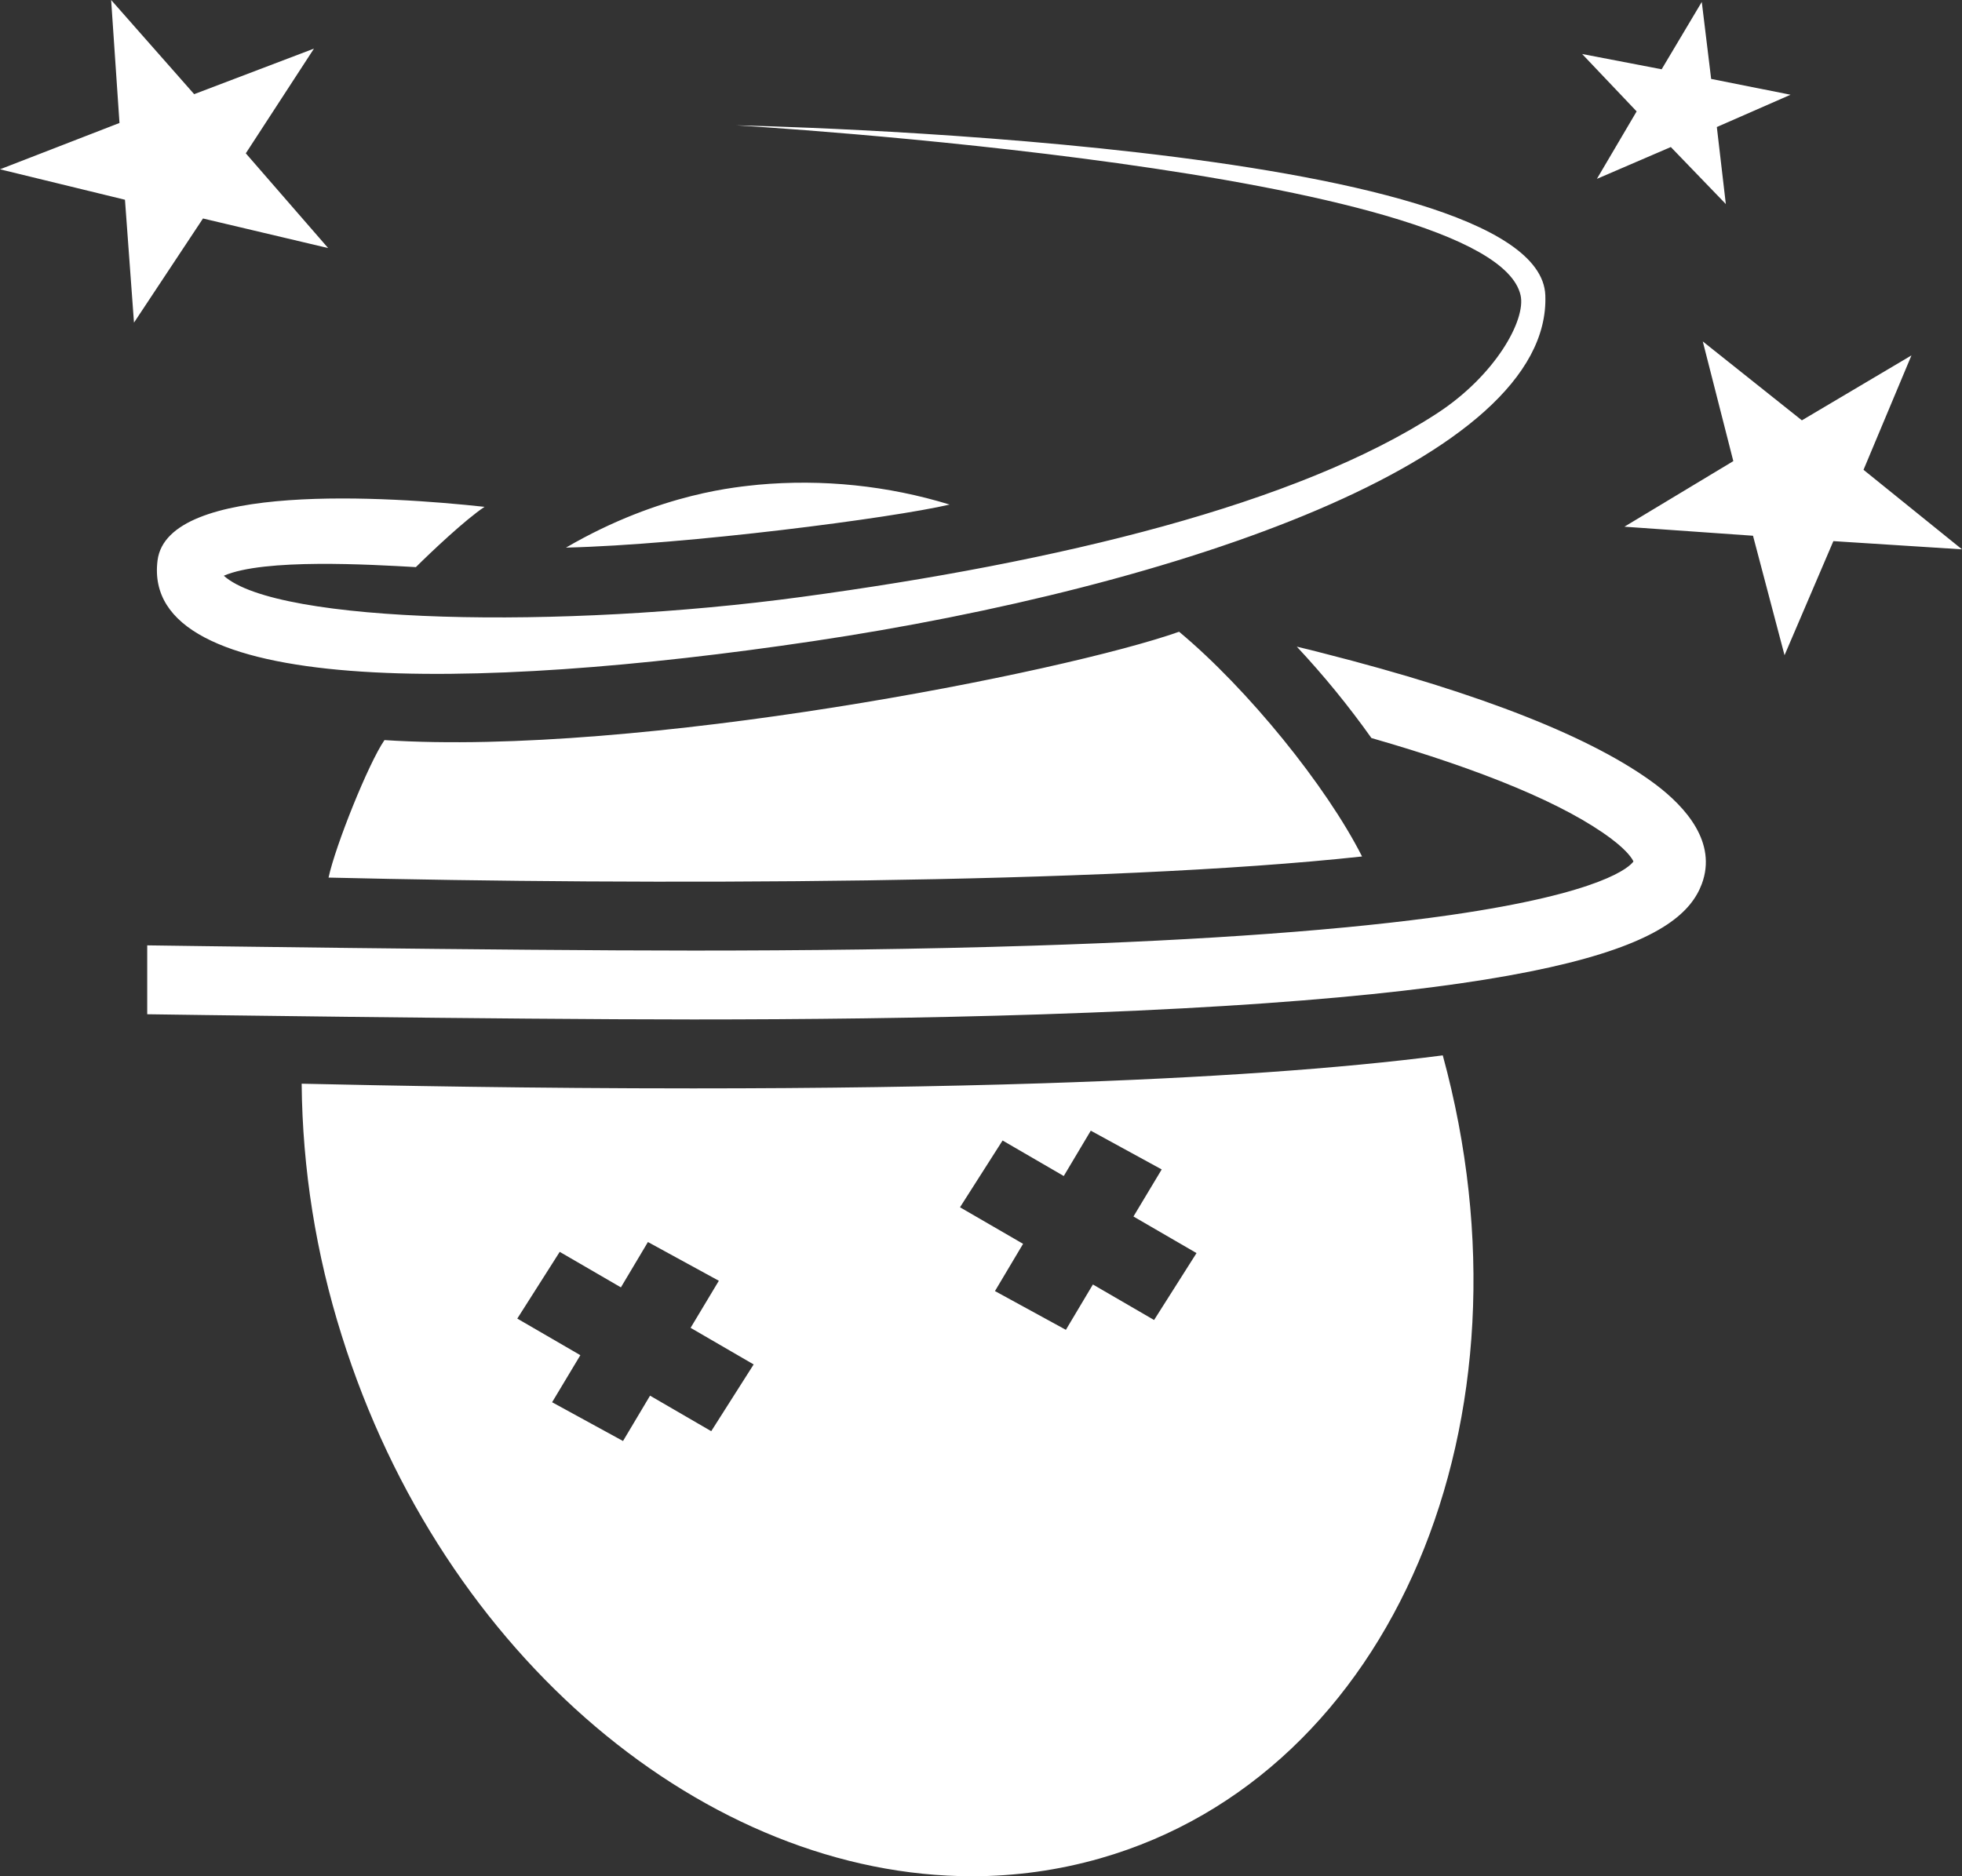<svg width="138" height="132" viewBox="0 0 138 132" fill="none" xmlns="http://www.w3.org/2000/svg">
<rect x="0" y="0" width="138" height="132" fill="#333333" stroke="none"/>
<path d="M101.48 74.249C94.227 75.188 85.002 75.833 73.367 76.212C65.983 76.451 57.703 76.572 48.752 76.572C37.48 76.572 27.435 76.382 21.218 76.242C21.273 82.248 22.222 88.217 24.038 93.967C31.143 116.65 49.797 132 68.363 132C71.419 132.002 74.46 131.578 77.388 130.74C97.985 124.845 108.47 99.853 101.48 74.249ZM50.025 100.689L45.722 98.19L43.821 101.38L38.833 98.653L40.82 95.342L36.384 92.767L39.369 88.072L43.672 90.571L45.573 87.381L50.561 90.107L48.574 93.418L53.01 95.993L50.025 100.689ZM81.174 92.867L76.871 90.368L74.97 93.558L69.982 90.831L71.96 87.508L67.523 84.936L70.518 80.238L74.821 82.737L76.722 79.547L81.71 82.274L79.723 85.585L84.159 88.159L81.174 92.867ZM119.767 24.02L126.738 29.572L134.445 25.004L131.073 33.053L138 38.648L128.953 38.07L125.518 46.097L123.3 37.691L114.256 37.055L121.915 32.441L119.767 24.02ZM119.697 0.136L120.356 5.553L125.94 6.665L120.756 8.937L121.389 14.356L117.52 10.345L112.32 12.584L115.115 7.837L111.281 3.799L116.874 4.874L119.697 0.136ZM7.817 0L13.657 6.625L22.083 3.42L17.289 10.787L23.081 17.452L14.278 15.371L9.424 22.699L8.79 14.053L0 11.911L8.404 8.652L7.817 0ZM119.697 62.195C118.252 66.03 111.598 70.117 73.205 71.365C65.004 71.632 56.578 71.722 48.761 71.722C35.481 71.722 10.355 71.356 10.355 71.356V66.509C10.355 66.509 35.538 66.876 48.764 66.876C56.414 66.876 64.646 66.788 72.666 66.53C84.952 66.139 94.826 65.412 102.015 64.376C112.811 62.816 114.63 60.974 114.89 60.608C114.814 60.435 114.504 59.896 113.35 59.023C110.137 56.6 104.31 54.176 96.461 51.923C94.862 49.671 93.109 47.523 91.213 45.495C91.847 45.649 92.481 45.797 93.076 45.958C104.221 48.793 112.089 51.908 116.487 55.216C118.55 56.785 120.79 59.263 119.697 62.195ZM23.11 61.738C23.585 59.517 25.911 53.71 27.042 52.068C44.898 53.237 74.843 47.306 82.933 44.446C87.753 48.46 93.298 55.303 95.802 60.256C77.641 62.231 45.282 62.271 23.1 61.741L23.11 61.738ZM29.257 39.899C26.063 39.718 18.569 39.272 15.742 40.505C19.504 43.901 39.508 44.28 56.376 41.996C74.457 39.548 91.232 35.495 101.077 29.082C105.178 26.41 107.345 22.505 106.952 20.772C104.956 11.939 51.778 8.818 51.778 8.818C51.778 8.818 108.274 9.936 108.692 20.769C109.142 32.39 82.664 41.308 57.218 45.104C33.05 48.709 9.88 48.96 11.081 39.43C11.778 33.892 27.346 34.925 34.083 35.658C32.746 36.54 30.297 38.857 29.248 39.902L29.257 39.899ZM53.302 34.104C57.852 33.689 62.443 34.163 66.794 35.498C62.761 36.443 48.324 38.318 39.809 38.527C46.53 34.61 52.101 34.243 53.292 34.107L53.302 34.104Z" fill="white"/>
</svg>
